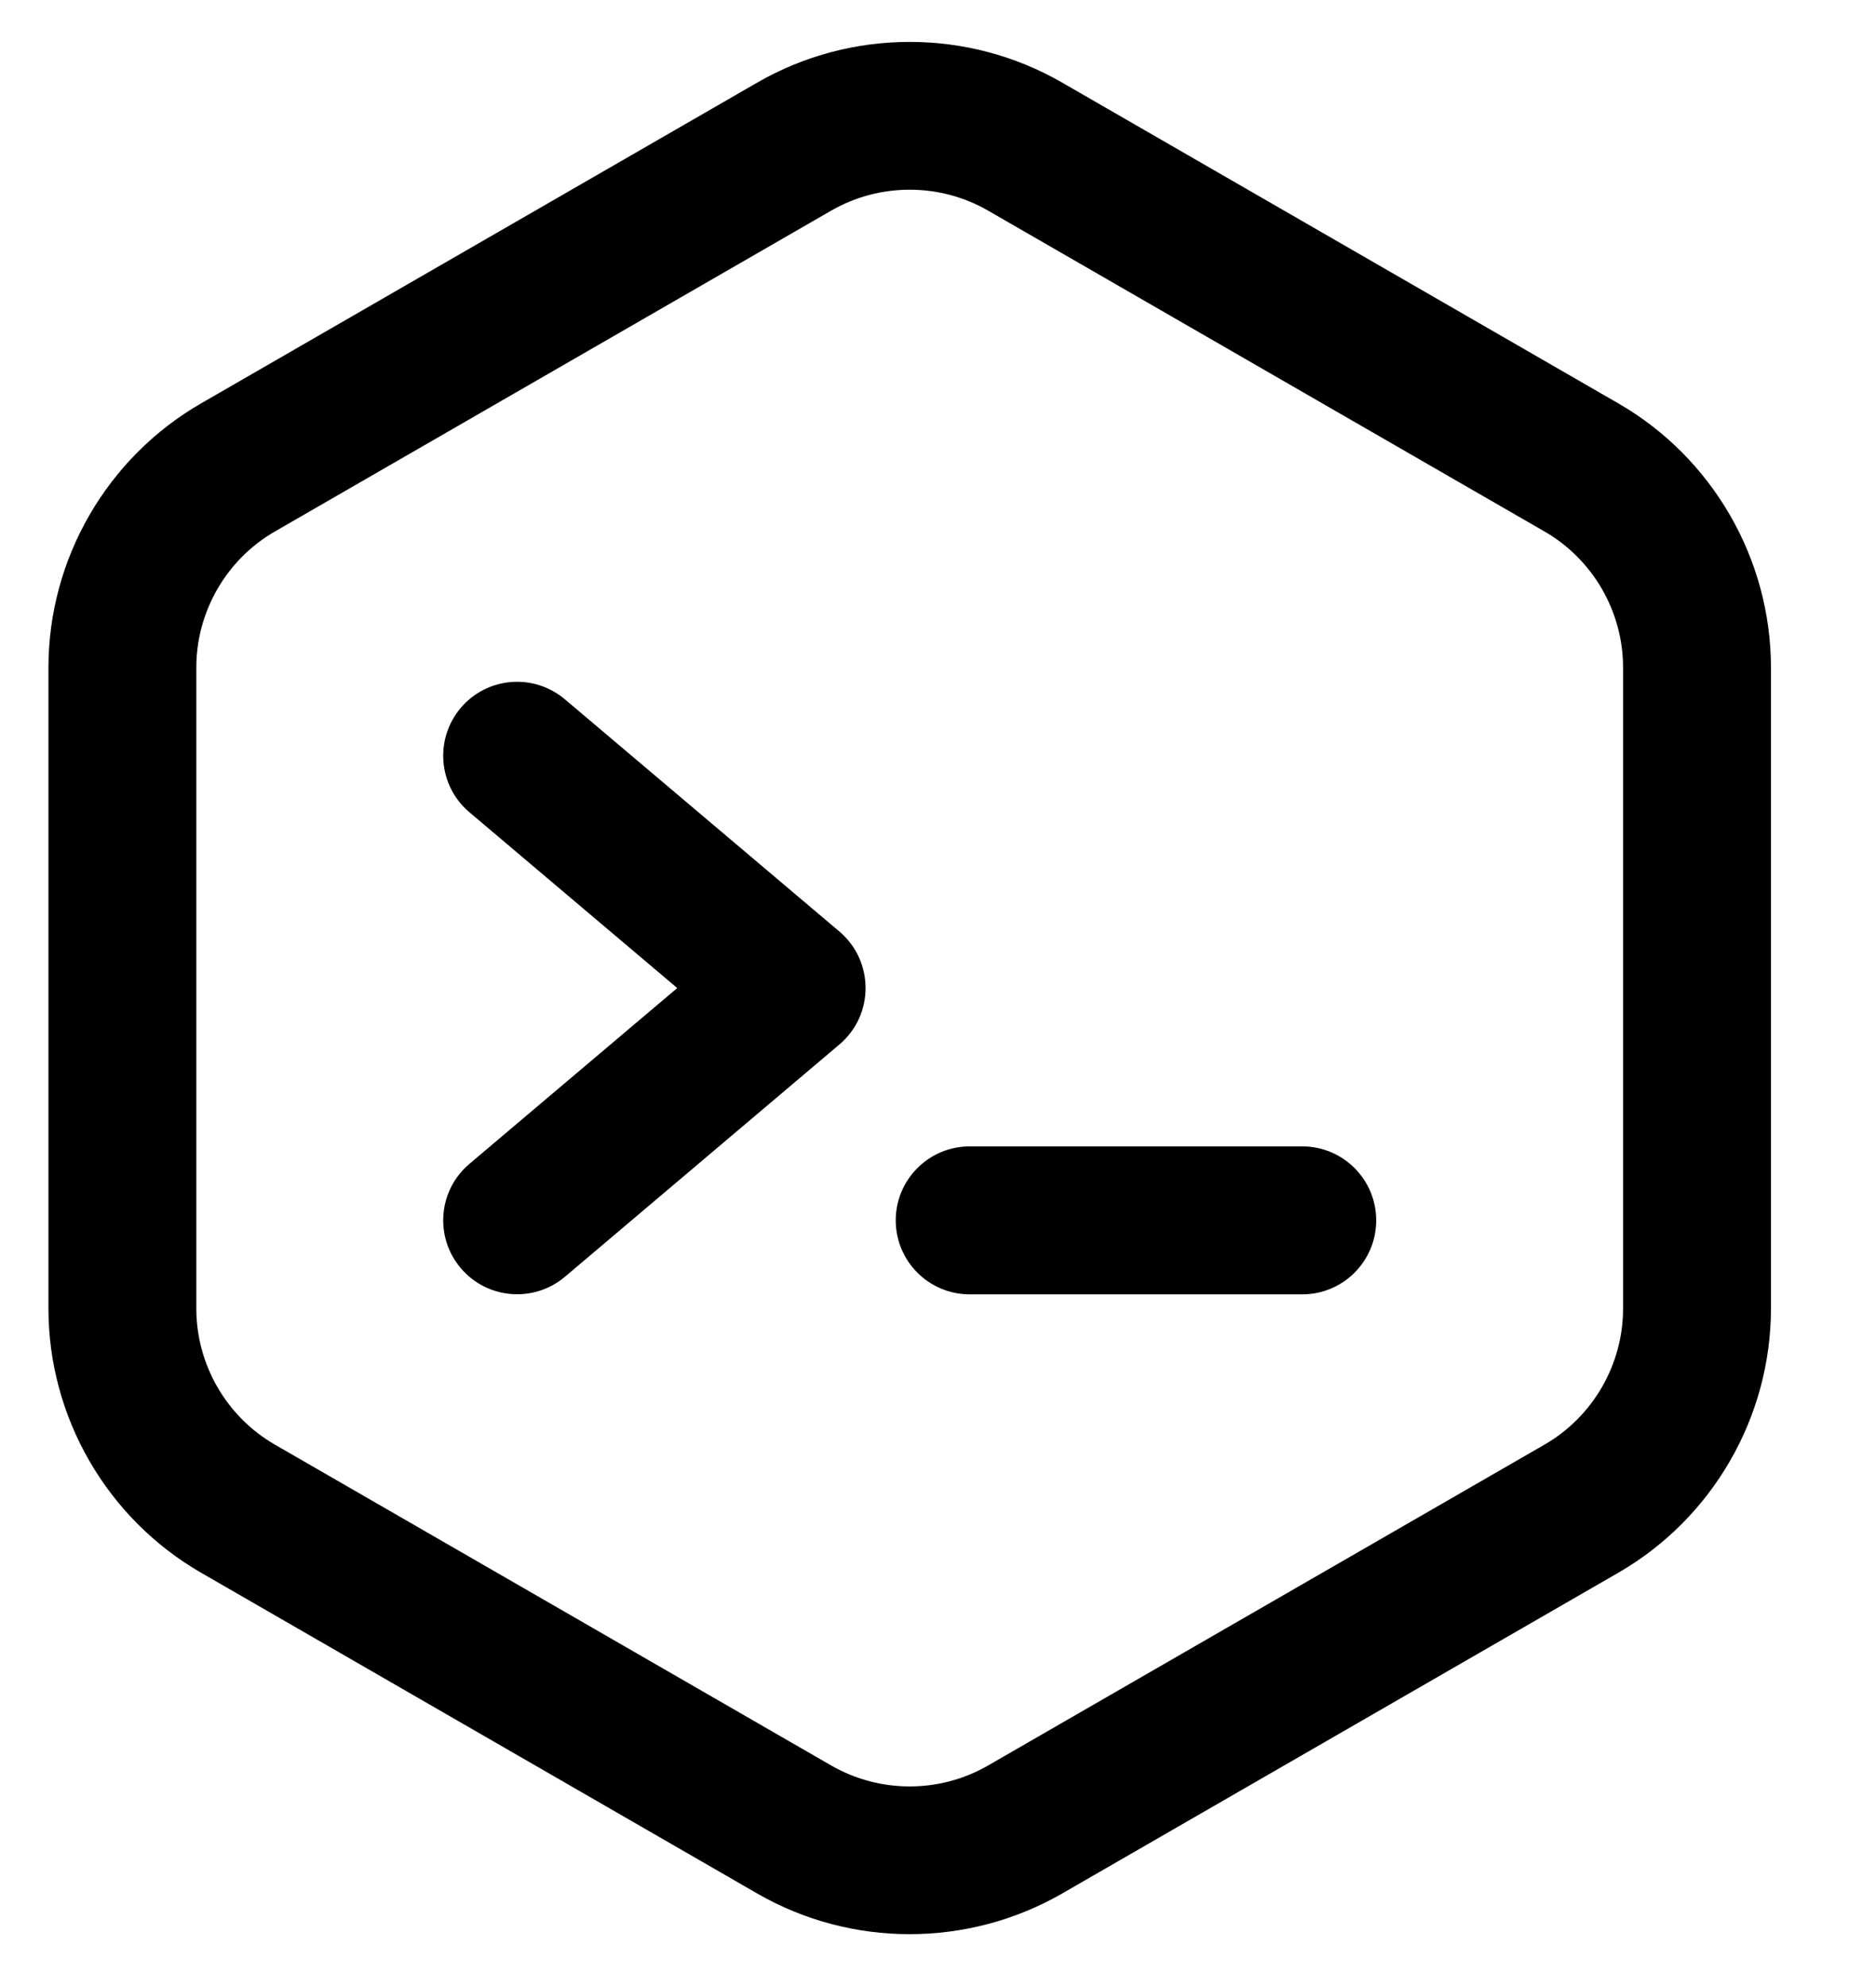 <svg width="17" height="18" viewBox="0 0 17 18" fill="currentColor" xmlns="http://www.w3.org/2000/svg">
<path d="M14.665 3.656L9.624 0.748C8.772 0.257 7.715 0.257 6.863 0.748L1.822 3.656C0.969 4.148 0.439 5.065 0.439 6.05V11.86C0.439 12.845 0.969 13.762 1.822 14.254L6.863 17.162C7.715 17.653 8.772 17.652 9.624 17.162L14.665 14.254C15.518 13.762 16.048 12.845 16.048 11.86V6.05C16.048 5.065 15.518 4.148 14.665 3.656ZM14.708 11.86C14.708 12.367 14.435 12.84 13.996 13.093L8.954 16.001C8.516 16.254 7.971 16.254 7.532 16.001L2.491 13.093C2.052 12.84 1.779 12.367 1.779 11.86V6.05C1.779 5.543 2.052 5.07 2.491 4.817L7.532 1.909C7.971 1.656 8.516 1.656 8.954 1.909L13.996 4.817C14.435 5.07 14.708 5.543 14.708 6.05V11.86Z" />
<path d="M7.607 8.443L5.119 6.338C4.836 6.099 4.414 6.134 4.175 6.416C3.936 6.699 3.971 7.122 4.253 7.361L6.137 8.955L4.253 10.549C3.971 10.788 3.936 11.211 4.175 11.493C4.414 11.776 4.837 11.81 5.119 11.572L7.607 9.466C7.923 9.198 7.922 8.711 7.607 8.443Z"/>
<path d="M11.801 10.39H8.787C8.417 10.39 8.117 10.691 8.117 11.06C8.117 11.431 8.417 11.731 8.787 11.731H11.801C12.171 11.731 12.471 11.431 12.471 11.06C12.471 10.691 12.171 10.39 11.801 10.39Z"/>
</svg>
